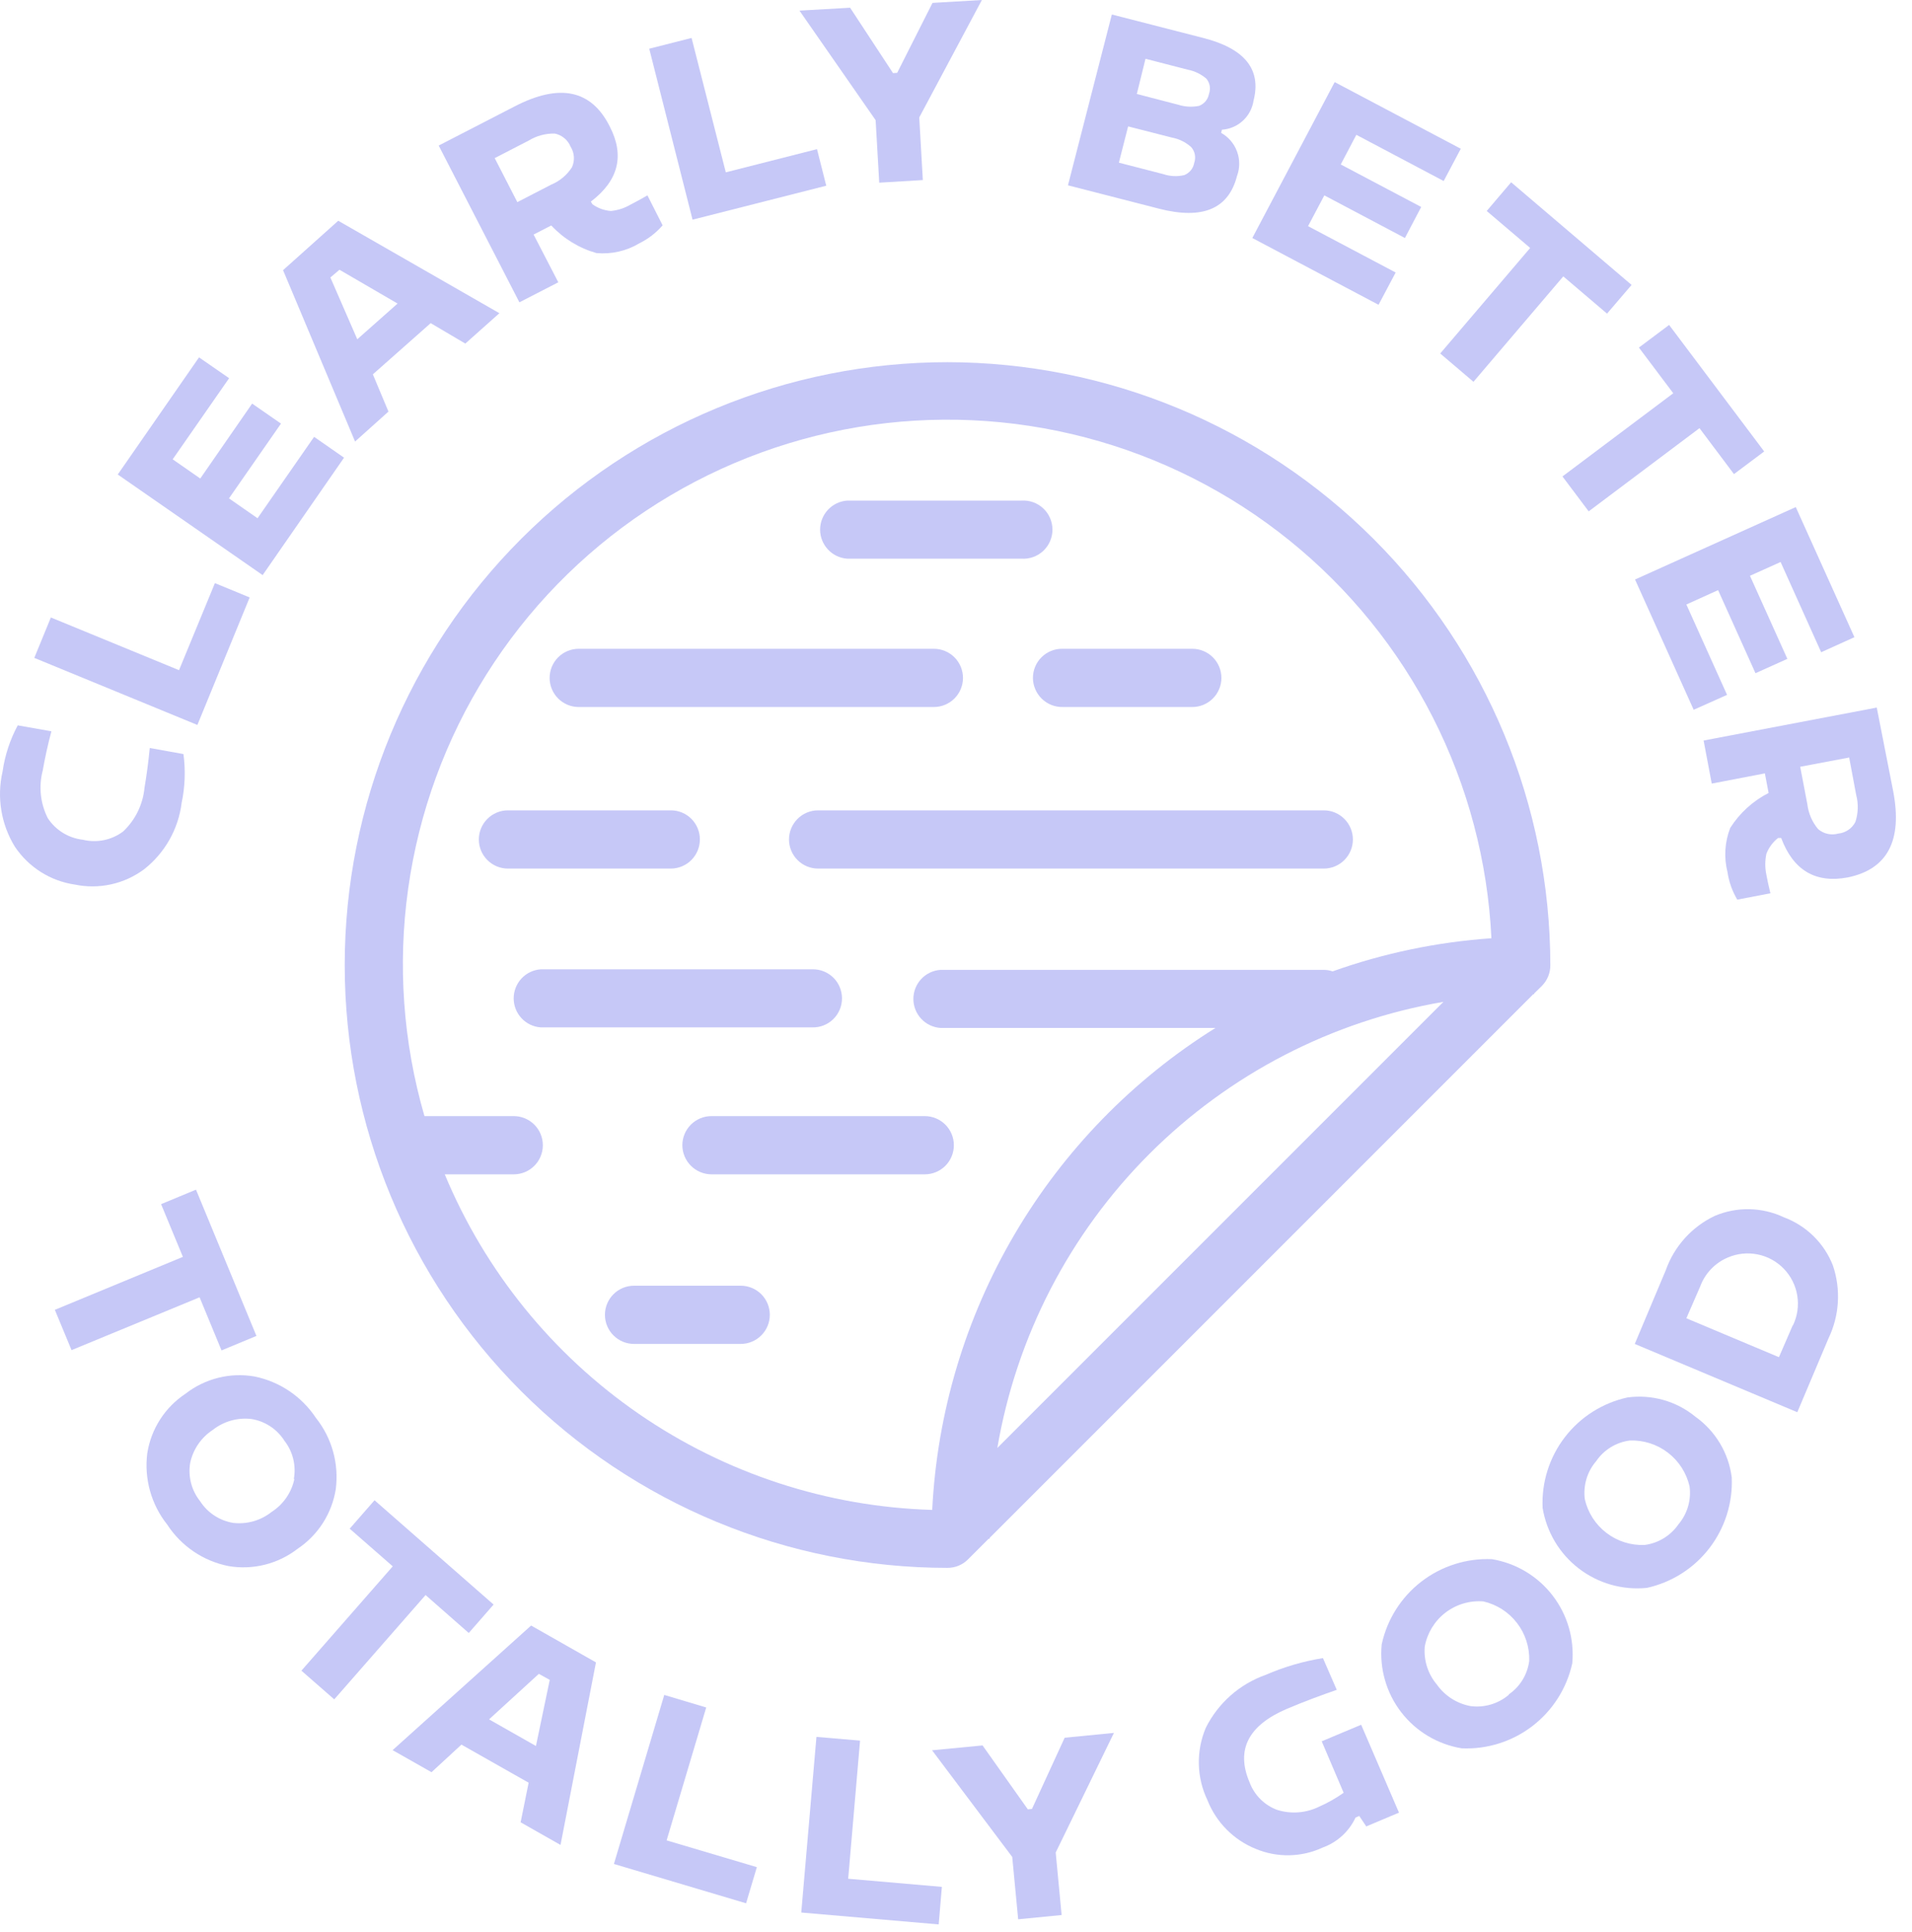 <svg width="95" height="96" viewBox="0 0 95 96" fill="none" xmlns="http://www.w3.org/2000/svg">
<path d="M47.079 17.995C39.136 17.995 31.517 21.151 25.901 26.767C20.284 32.384 17.128 40.002 17.128 47.946C17.128 55.889 20.284 63.507 25.901 69.124C31.517 74.741 39.136 77.897 47.079 77.897C47.269 77.897 47.457 77.86 47.633 77.787C47.808 77.714 47.967 77.607 48.1 77.472L49.122 76.45H49.17V76.409L76.186 49.392H76.228V49.358L76.612 48.981C76.88 48.709 77.031 48.342 77.03 47.96C77.024 40.017 73.868 32.4 68.252 26.782C62.637 21.165 55.022 18.004 47.079 17.995ZM22.098 58.345H25.526C25.91 58.345 26.277 58.193 26.549 57.922C26.82 57.651 26.972 57.282 26.972 56.899C26.972 56.515 26.82 56.147 26.549 55.876C26.277 55.605 25.91 55.452 25.526 55.452H21.09C20.025 51.783 19.749 47.93 20.281 44.147C20.812 40.363 22.138 36.735 24.173 33.501C26.207 30.267 28.904 27.5 32.084 25.384C35.265 23.267 38.858 21.848 42.627 21.219C46.395 20.591 50.254 20.768 53.95 21.739C57.645 22.71 61.093 24.452 64.067 26.851C67.04 29.25 69.472 32.252 71.201 35.659C72.931 39.065 73.92 42.8 74.103 46.616C71.41 46.801 68.755 47.355 66.212 48.261C66.071 48.212 65.923 48.187 65.773 48.186H46.729C46.364 48.211 46.022 48.374 45.771 48.642C45.521 48.91 45.382 49.263 45.382 49.629C45.382 49.995 45.521 50.348 45.771 50.616C46.022 50.884 46.364 51.047 46.729 51.072H60.392C56.289 53.632 52.866 57.147 50.415 61.317C47.965 65.487 46.559 70.187 46.318 75.017C41.105 74.864 36.047 73.209 31.75 70.252C27.454 67.295 24.103 63.16 22.098 58.345ZM49.554 71.939C50.499 66.405 53.138 61.301 57.108 57.331C61.078 53.361 66.183 50.721 71.717 49.776L49.554 71.939Z" fill="#C6C8F7"/>
<path d="M11.007 67.093L12.741 66.373L9.738 59.106L8.004 59.826L9.087 62.445L2.725 65.077L3.555 67.079L9.917 64.454L11.007 67.093Z" fill="#C6C8F7"/>
<path d="M16.683 73.989C16.764 73.362 16.719 72.726 16.55 72.117C16.38 71.508 16.09 70.939 15.696 70.445C15.347 69.918 14.899 69.466 14.375 69.113C13.852 68.76 13.264 68.514 12.645 68.388C12.046 68.284 11.431 68.306 10.841 68.454C10.25 68.602 9.697 68.871 9.217 69.245C8.713 69.579 8.283 70.013 7.956 70.522C7.629 71.031 7.412 71.602 7.318 72.2C7.238 72.828 7.284 73.466 7.455 74.076C7.626 74.686 7.917 75.256 8.312 75.751C8.656 76.28 9.103 76.734 9.626 77.088C10.149 77.441 10.737 77.686 11.356 77.808C11.956 77.91 12.57 77.886 13.16 77.739C13.75 77.591 14.303 77.323 14.784 76.951C15.287 76.615 15.716 76.178 16.043 75.669C16.37 75.159 16.588 74.587 16.683 73.989ZM14.626 73.482C14.556 73.815 14.42 74.13 14.227 74.41C14.034 74.69 13.788 74.929 13.502 75.113C13.235 75.326 12.928 75.484 12.6 75.579C12.272 75.673 11.928 75.701 11.589 75.662C11.255 75.608 10.935 75.485 10.652 75.299C10.368 75.114 10.127 74.871 9.944 74.586C9.732 74.321 9.578 74.014 9.493 73.686C9.408 73.357 9.393 73.014 9.45 72.68C9.593 72.006 9.998 71.417 10.575 71.041C11.116 70.615 11.803 70.42 12.487 70.5C12.823 70.553 13.143 70.677 13.427 70.864C13.711 71.05 13.951 71.296 14.133 71.583C14.34 71.849 14.489 72.155 14.569 72.483C14.649 72.81 14.66 73.15 14.599 73.482H14.626Z" fill="#C6C8F7"/>
<path d="M23.291 81.132L24.525 79.72L18.609 74.538L17.375 75.95L19.514 77.821L14.976 83.004L16.607 84.43L21.145 79.247L23.291 81.132Z" fill="#C6C8F7"/>
<path d="M19.507 86.953L21.44 88.049L22.927 86.678L26.266 88.57L25.868 90.538L27.85 91.662L29.611 82.593L26.389 80.762L19.507 86.953ZM27.315 83.463L26.629 86.747L24.299 85.424L26.773 83.162L27.315 83.463Z" fill="#C6C8F7"/>
<path d="M35.089 84.834L33.005 84.21L30.503 92.608L37.07 94.562L37.605 92.766L33.122 91.436L35.089 84.834Z" fill="#C6C8F7"/>
<path d="M42.733 86.48L40.566 86.294L39.812 95.021L46.64 95.611L46.798 93.746L42.143 93.342L42.733 86.48Z" fill="#C6C8F7"/>
<path d="M52.899 86.336L51.275 89.873L51.069 89.894L48.82 86.719L46.311 86.96L50.294 92.259L50.589 95.357L52.748 95.145L52.454 92.039L55.347 86.096L52.899 86.336Z" fill="#C6C8F7"/>
<path d="M65.671 86.514L66.761 89.071C66.383 89.34 65.978 89.569 65.554 89.756C64.902 90.08 64.151 90.139 63.456 89.921C63.143 89.805 62.858 89.622 62.621 89.385C62.385 89.148 62.202 88.864 62.085 88.55C61.4 86.941 62.017 85.725 63.936 84.903C64.841 84.519 65.671 84.217 66.418 83.957L65.732 82.38C64.756 82.537 63.802 82.816 62.894 83.21C61.596 83.666 60.527 84.611 59.912 85.842C59.67 86.413 59.552 87.03 59.566 87.65C59.58 88.271 59.726 88.881 59.995 89.441C60.21 89.987 60.535 90.483 60.949 90.899C61.362 91.315 61.856 91.642 62.401 91.861C62.928 92.081 63.496 92.188 64.067 92.176C64.638 92.164 65.201 92.034 65.719 91.792C66.075 91.664 66.403 91.466 66.683 91.211C66.963 90.956 67.19 90.648 67.35 90.305L67.535 90.222L67.885 90.743L69.51 90.058L67.631 85.691L65.671 86.514Z" fill="#C6C8F7"/>
<path d="M74.137 77.465C72.871 77.41 71.626 77.805 70.622 78.579C69.619 79.353 68.921 80.456 68.652 81.695C68.534 82.901 68.88 84.108 69.62 85.068C70.36 86.028 71.438 86.67 72.635 86.864C73.9 86.917 75.143 86.523 76.147 85.751C77.15 84.978 77.848 83.877 78.12 82.641C78.231 81.433 77.882 80.229 77.142 79.269C76.402 78.308 75.326 77.664 74.13 77.465H74.137ZM74.966 84.204C74.707 84.424 74.405 84.587 74.079 84.684C73.754 84.781 73.411 84.809 73.074 84.766C72.396 84.643 71.793 84.259 71.394 83.696C71.174 83.436 71.007 83.135 70.904 82.811C70.8 82.486 70.762 82.144 70.791 81.804C70.913 81.138 71.277 80.539 71.814 80.125C72.351 79.711 73.022 79.511 73.698 79.563C74.364 79.714 74.956 80.092 75.372 80.633C75.789 81.173 76.004 81.842 75.981 82.524C75.937 82.856 75.824 83.176 75.65 83.461C75.475 83.747 75.242 83.993 74.966 84.183V84.204Z" fill="#C6C8F7"/>
<path d="M84.241 70.39C83.775 70.006 83.234 69.722 82.652 69.557C82.07 69.392 81.461 69.349 80.862 69.43C79.625 69.701 78.524 70.399 77.752 71.403C76.981 72.406 76.589 73.65 76.646 74.915C76.841 76.113 77.485 77.192 78.448 77.931C79.412 78.67 80.621 79.013 81.828 78.891C83.064 78.618 84.163 77.919 84.934 76.916C85.705 75.913 86.098 74.67 86.044 73.406C85.968 72.806 85.769 72.229 85.459 71.71C85.148 71.191 84.734 70.741 84.241 70.39ZM83.398 75.731C83.205 76.011 82.955 76.247 82.665 76.424C82.374 76.602 82.049 76.716 81.712 76.759C81.029 76.787 80.358 76.574 79.816 76.158C79.273 75.743 78.894 75.15 78.743 74.483C78.7 74.147 78.728 73.805 78.824 73.481C78.921 73.156 79.085 72.855 79.306 72.598C79.496 72.318 79.743 72.081 80.032 71.904C80.32 71.727 80.643 71.613 80.978 71.569C81.661 71.544 82.33 71.757 82.872 72.173C83.414 72.588 83.794 73.18 83.947 73.845C83.993 74.18 83.967 74.521 83.873 74.846C83.778 75.171 83.617 75.472 83.398 75.731Z" fill="#C6C8F7"/>
<path d="M88.629 60.477C88.095 60.225 87.513 60.089 86.922 60.077C86.332 60.065 85.745 60.178 85.201 60.409C84.638 60.676 84.134 61.051 83.716 61.514C83.299 61.976 82.976 62.516 82.768 63.103L81.225 66.771L89.301 70.164L90.85 66.496C91.396 65.363 91.474 64.061 91.069 62.87C90.854 62.322 90.525 61.825 90.105 61.413C89.684 61.001 89.181 60.682 88.629 60.477ZM89.075 65.845L88.389 67.429L83.789 65.496L84.475 63.919C84.592 63.598 84.775 63.304 85.011 63.057C85.246 62.809 85.531 62.612 85.846 62.479C86.312 62.277 86.829 62.223 87.327 62.323C87.825 62.422 88.281 62.672 88.634 63.038C88.986 63.404 89.219 63.869 89.3 64.371C89.381 64.872 89.307 65.387 89.088 65.845H89.075Z" fill="#C6C8F7"/>
<path d="M7.161 43.188C8.192 42.377 8.862 41.193 9.025 39.891C9.194 39.093 9.224 38.272 9.114 37.464L7.442 37.163C7.373 37.848 7.284 38.533 7.181 39.13C7.104 39.962 6.727 40.737 6.119 41.31C5.836 41.522 5.51 41.669 5.164 41.74C4.818 41.811 4.46 41.805 4.117 41.721C3.766 41.681 3.428 41.565 3.127 41.38C2.827 41.195 2.57 40.947 2.376 40.652C2.005 39.921 1.915 39.08 2.122 38.287C2.225 37.704 2.369 37.019 2.554 36.333L0.881 36.038C0.497 36.754 0.242 37.531 0.127 38.335C-0.166 39.61 0.053 40.949 0.737 42.064C1.075 42.569 1.515 42.998 2.028 43.323C2.542 43.648 3.118 43.861 3.719 43.949C4.314 44.072 4.928 44.068 5.521 43.937C6.114 43.806 6.673 43.551 7.161 43.188Z" fill="#C6C8F7"/>
<path d="M12.405 29.683L10.678 28.971L8.895 33.296L2.527 30.678L1.704 32.686L9.807 36.018L12.405 29.683Z" fill="#C6C8F7"/>
<path d="M17.094 22.739L15.607 21.704L12.796 25.748L11.377 24.761L13.961 21.046L12.528 20.052L9.951 23.774L8.58 22.821L11.384 18.79L9.889 17.755L5.851 23.575L13.05 28.573L17.094 22.739Z" fill="#C6C8F7"/>
<path d="M19.301 20.449L18.526 18.598L21.399 16.055L23.12 17.07L24.813 15.561L16.806 10.968L14.064 13.423L17.642 21.937L19.301 20.449ZM16.867 13.402L19.754 15.082L17.752 16.857L16.415 13.786L16.867 13.402Z" fill="#C6C8F7"/>
<path d="M27.74 14.026L26.513 11.654L27.391 11.202C27.998 11.855 28.774 12.329 29.632 12.573C30.379 12.643 31.128 12.472 31.771 12.086C32.211 11.869 32.602 11.566 32.923 11.195L32.169 9.707C31.833 9.899 31.559 10.05 31.339 10.16C31.038 10.339 30.701 10.449 30.352 10.482C30.021 10.458 29.702 10.341 29.434 10.146L29.358 10.016C30.729 8.974 31.044 7.733 30.297 6.286C29.383 4.458 27.804 4.127 25.56 5.292L21.797 7.232L25.807 15.02L27.74 14.026ZM24.58 7.856L26.266 6.986C26.656 6.747 27.106 6.626 27.562 6.636C27.737 6.671 27.901 6.748 28.038 6.862C28.176 6.976 28.283 7.122 28.35 7.287C28.446 7.438 28.502 7.611 28.514 7.789C28.526 7.968 28.493 8.146 28.419 8.309C28.172 8.695 27.814 8.996 27.391 9.172L25.704 10.043L24.58 7.856Z" fill="#C6C8F7"/>
<path d="M41.053 9.227L40.594 7.41L36.062 8.562L34.362 1.885L32.258 2.42L34.41 10.914L41.053 9.227Z" fill="#C6C8F7"/>
<path d="M43.686 9.076L45.852 8.946L45.674 5.834L48.786 0L46.332 0.144L44.577 3.62L44.371 3.633L42.239 0.384L39.723 0.528L43.507 5.971L43.686 9.076Z" fill="#C6C8F7"/>
<path d="M61.461 8.747C61.608 8.355 61.609 7.922 61.464 7.529C61.32 7.135 61.039 6.806 60.673 6.602L60.714 6.444C61.102 6.419 61.469 6.261 61.754 5.998C62.04 5.735 62.227 5.382 62.284 4.998C62.681 3.448 61.847 2.411 59.782 1.885L55.243 0.72L53.063 9.207L57.602 10.372C59.754 10.921 61.041 10.379 61.461 8.747ZM56.916 2.92L59.014 3.462C59.356 3.527 59.675 3.681 59.939 3.908C60.026 4.011 60.083 4.135 60.106 4.267C60.129 4.4 60.116 4.536 60.07 4.662C60.047 4.795 59.99 4.919 59.905 5.024C59.819 5.129 59.709 5.209 59.583 5.258C59.237 5.33 58.878 5.311 58.541 5.203L56.484 4.669L56.916 2.92ZM56.052 6.28L58.225 6.835C58.583 6.902 58.915 7.065 59.185 7.308C59.278 7.413 59.34 7.541 59.367 7.678C59.393 7.816 59.383 7.957 59.336 8.089C59.314 8.225 59.256 8.353 59.17 8.46C59.083 8.566 58.971 8.649 58.843 8.699C58.498 8.781 58.137 8.764 57.8 8.651L55.593 8.082L56.052 6.28Z" fill="#C6C8F7"/>
<path d="M68.495 15.143L69.345 13.539L64.992 11.236L65.801 9.707L69.805 11.825L70.614 10.283L66.617 8.171L67.391 6.698L71.731 8.994L72.581 7.39L66.315 4.079L62.223 11.825L68.495 15.143Z" fill="#C6C8F7"/>
<path d="M71.559 17.563L73.211 18.969L77.674 13.731L79.847 15.582L81.067 14.156L75.083 9.056L73.869 10.482L76.029 12.319L71.559 17.563Z" fill="#C6C8F7"/>
<path d="M77.633 23.671L78.936 25.406L84.441 21.272L86.154 23.555L87.656 22.43L82.932 16.144L81.431 17.268L83.138 19.538L77.633 23.671Z" fill="#C6C8F7"/>
<path d="M84.152 35.264L85.811 34.523L83.789 30.033L85.366 29.32L87.223 33.447L88.807 32.734L86.949 28.607L88.471 27.922L90.487 32.405L92.139 31.658L89.225 25.193L81.239 28.792L84.152 35.264Z" fill="#C6C8F7"/>
<path d="M94.065 39.308L93.249 35.154L84.646 36.792L85.05 38.931L87.69 38.424L87.875 39.397C87.096 39.795 86.438 40.394 85.969 41.132C85.696 41.831 85.648 42.598 85.832 43.325C85.903 43.81 86.068 44.276 86.319 44.697L87.964 44.381C87.875 44.011 87.806 43.696 87.765 43.463C87.692 43.119 87.692 42.764 87.765 42.421C87.884 42.11 88.085 41.837 88.348 41.632H88.499C89.102 43.241 90.206 43.895 91.81 43.593C93.77 43.188 94.538 41.776 94.065 39.308ZM92.187 40.837C92.105 40.996 91.986 41.132 91.838 41.232C91.691 41.333 91.521 41.395 91.344 41.413C91.171 41.462 90.988 41.468 90.812 41.43C90.636 41.392 90.473 41.31 90.336 41.194C90.041 40.843 89.856 40.414 89.801 39.96L89.445 38.095L91.878 37.636L92.228 39.5C92.344 39.94 92.329 40.405 92.187 40.837Z" fill="#C6C8F7"/>
<path d="M28.755 35.127H46.4C46.784 35.127 47.152 34.974 47.423 34.703C47.694 34.432 47.847 34.064 47.847 33.68C47.847 33.297 47.694 32.929 47.423 32.657C47.152 32.386 46.784 32.234 46.4 32.234H28.755C28.371 32.234 28.003 32.386 27.732 32.657C27.461 32.929 27.308 33.297 27.308 33.68C27.308 34.064 27.461 34.432 27.732 34.703C28.003 34.974 28.371 35.127 28.755 35.127Z" fill="#C6C8F7"/>
<path d="M51.322 33.68C51.323 33.873 51.362 34.063 51.438 34.24C51.513 34.418 51.623 34.578 51.76 34.713C51.898 34.848 52.061 34.954 52.24 35.025C52.419 35.096 52.611 35.13 52.803 35.127H59.24C59.624 35.127 59.992 34.974 60.263 34.703C60.534 34.432 60.687 34.064 60.687 33.68C60.687 33.297 60.534 32.928 60.263 32.657C59.992 32.386 59.624 32.234 59.24 32.234H52.803C52.61 32.229 52.419 32.263 52.239 32.334C52.06 32.404 51.896 32.51 51.758 32.645C51.62 32.78 51.511 32.941 51.436 33.118C51.361 33.296 51.322 33.487 51.322 33.68Z" fill="#C6C8F7"/>
<path d="M41.835 49.598C41.835 49.408 41.797 49.221 41.724 49.045C41.652 48.87 41.545 48.711 41.411 48.578C41.276 48.444 41.117 48.338 40.941 48.266C40.766 48.194 40.578 48.157 40.388 48.158H26.869C26.504 48.184 26.162 48.346 25.912 48.614C25.662 48.882 25.523 49.235 25.523 49.601C25.523 49.968 25.662 50.321 25.912 50.588C26.162 50.856 26.504 51.019 26.869 51.044H40.361C40.553 51.049 40.745 51.015 40.924 50.944C41.103 50.873 41.266 50.768 41.403 50.633C41.541 50.498 41.65 50.337 41.724 50.159C41.798 49.981 41.836 49.791 41.835 49.598Z" fill="#C6C8F7"/>
<path d="M33.903 56.899C33.905 57.282 34.058 57.649 34.329 57.92C34.6 58.191 34.967 58.343 35.349 58.345H45.948C46.331 58.345 46.699 58.193 46.971 57.922C47.242 57.65 47.394 57.282 47.394 56.899C47.394 56.515 47.242 56.147 46.971 55.876C46.699 55.605 46.331 55.452 45.948 55.452H35.349C34.966 55.452 34.598 55.605 34.327 55.876C34.056 56.147 33.903 56.515 33.903 56.899Z" fill="#C6C8F7"/>
<path d="M34.774 41.708C34.775 41.518 34.738 41.33 34.666 41.155C34.594 40.979 34.488 40.82 34.355 40.685C34.221 40.551 34.062 40.444 33.887 40.371C33.712 40.299 33.524 40.261 33.334 40.261H25.238C24.854 40.261 24.486 40.413 24.215 40.685C23.944 40.956 23.791 41.324 23.791 41.708C23.791 42.091 23.944 42.459 24.215 42.73C24.486 43.002 24.854 43.154 25.238 43.154H33.334C33.717 43.152 34.083 42.999 34.352 42.728C34.622 42.457 34.774 42.09 34.774 41.708Z" fill="#C6C8F7"/>
<path d="M40.649 40.261C40.265 40.261 39.897 40.413 39.626 40.685C39.355 40.956 39.202 41.324 39.202 41.708C39.202 42.091 39.355 42.459 39.626 42.73C39.897 43.002 40.265 43.154 40.649 43.154H65.773C66.157 43.154 66.525 43.002 66.796 42.73C67.067 42.459 67.22 42.091 67.22 41.708C67.22 41.324 67.067 40.956 66.796 40.685C66.525 40.413 66.157 40.261 65.773 40.261H40.649Z" fill="#C6C8F7"/>
<path d="M36.803 63.878H31.504C31.12 63.878 30.752 64.03 30.481 64.301C30.209 64.573 30.057 64.941 30.057 65.324C30.057 65.708 30.209 66.076 30.481 66.347C30.752 66.618 31.12 66.771 31.504 66.771H36.803C37.186 66.771 37.554 66.618 37.825 66.347C38.097 66.076 38.249 65.708 38.249 65.324C38.249 64.941 38.097 64.573 37.825 64.301C37.554 64.03 37.186 63.878 36.803 63.878Z" fill="#C6C8F7"/>
<path d="M42.095 27.757H50.747C50.945 27.771 51.143 27.744 51.33 27.677C51.517 27.611 51.688 27.507 51.833 27.372C51.978 27.236 52.094 27.073 52.173 26.891C52.252 26.709 52.293 26.512 52.293 26.314C52.293 26.116 52.252 25.92 52.173 25.738C52.094 25.556 51.978 25.392 51.833 25.257C51.688 25.121 51.517 25.017 51.33 24.951C51.143 24.885 50.945 24.858 50.747 24.871H42.095C41.73 24.896 41.388 25.059 41.138 25.327C40.888 25.595 40.748 25.948 40.748 26.314C40.748 26.68 40.888 27.033 41.138 27.301C41.388 27.569 41.73 27.732 42.095 27.757Z" fill="#C6C8F7"/>
</svg>
